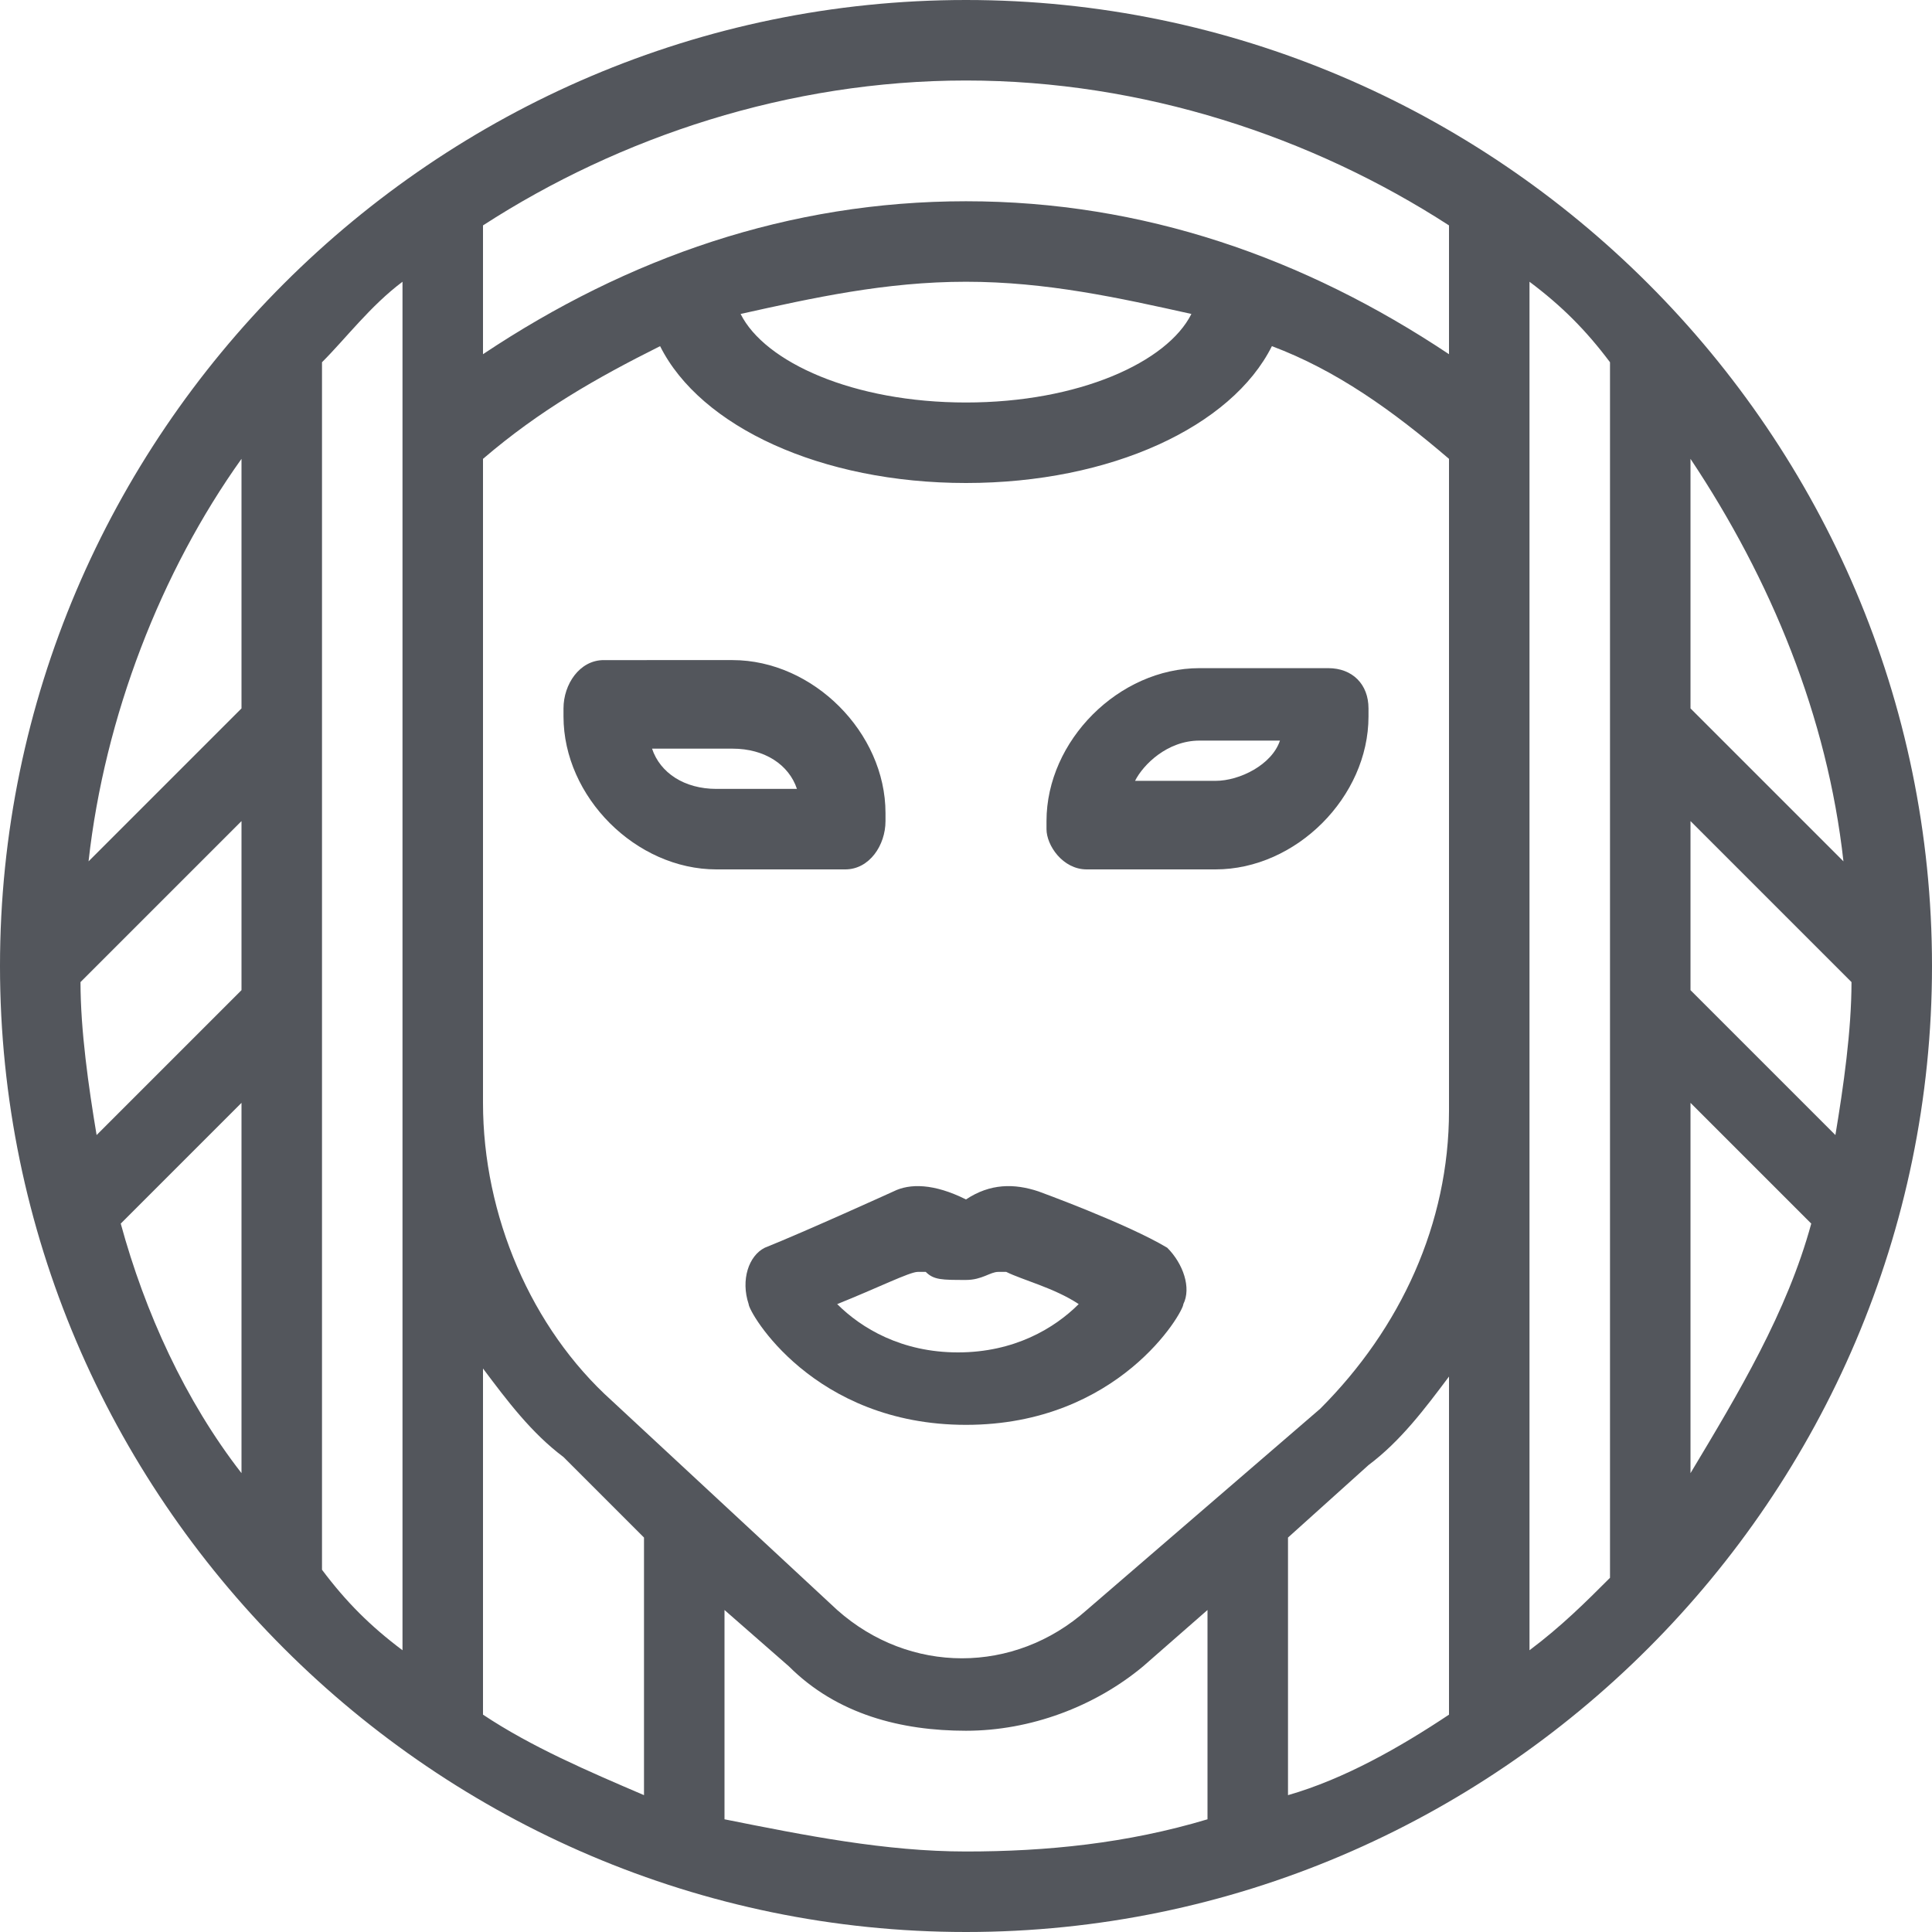 <?xml version="1.0" encoding="utf-8"?>
<!-- Generator: Adobe Illustrator 24.0.1, SVG Export Plug-In . SVG Version: 6.00 Build 0)  -->
<svg version="1.1" id="Layer_2_copy_2" xmlns="http://www.w3.org/2000/svg" xmlns:xlink="http://www.w3.org/1999/xlink" x="0px"
	 y="0px" viewBox="0 0 24 24" style="enable-background:new 0 0 24 24;" xml:space="preserve">
<style type="text/css">
	.st0{fill:#53565C;}
</style>
<g>
	<path class="st0" d="M12,0C5.4,0,0,5.4,0,12s5.4,12,12,12s12-5.4,12-12S18.6,0,12,0z M21,5.7c1,1.5,1.7,3.2,1.9,5L21,8.8V5.7z
		 M21,13.7l1.5,1.5c-0.3,1.1-0.9,2.1-1.5,3.1V13.7z M21,12.3v-2.1l2,2c0,0.6-0.1,1.3-0.2,1.9L21,12.3z M7.6,17.4
		c-1-0.9-1.6-2.3-1.6-3.7V5.7c0.7-0.6,1.4-1,2.2-1.4c0.5,1,2,1.7,3.8,1.7c1.8,0,3.3-0.7,3.8-1.7c0.8,0.3,1.5,0.8,2.2,1.4v8.1
		c0,1.4-0.6,2.7-1.6,3.7L13.5,20c-0.9,0.8-2.2,0.8-3.1,0L7.6,17.4z M8,19.1v3.2c-0.7-0.3-1.4-0.6-2-1V17c0.3,0.4,0.6,0.8,1,1.1
		L8,19.1z M9.2,3.9C10.1,3.7,11,3.5,12,3.5c1,0,1.9,0.2,2.8,0.4C14.5,4.5,13.4,5,12,5C10.6,5,9.5,4.5,9.2,3.9z M17,18.2
		c0.4-0.3,0.7-0.7,1-1.1v4.2c-0.6,0.4-1.3,0.8-2,1v-3.2L17,18.2z M18,2.8v1.6c-1.8-1.2-3.8-1.9-6-1.9S7.8,3.2,6,4.4V2.8
		C7.7,1.7,9.8,1,12,1S16.3,1.7,18,2.8z M3,12.3l-1.8,1.8C1.1,13.5,1,12.8,1,12.2l2-2V12.3z M3,13.7v4.6c-0.7-0.9-1.2-2-1.5-3.1
		L3,13.7z M3,8.8l-1.9,1.9C1.3,8.9,2,7.1,3,5.7V8.8z M4,19.5V4.5c0.3-0.3,0.6-0.7,1-1v17C4.6,20.2,4.3,19.9,4,19.5z M9,22.6V20
		l0.8,0.7c0.6,0.6,1.4,0.8,2.2,0.8c0.8,0,1.6-0.3,2.2-0.8L15,20v2.6c-1,0.3-2,0.4-3,0.4S10,22.8,9,22.6z M19,20.5v-17
		c0.4,0.3,0.7,0.6,1,1v15.1C19.7,19.9,19.4,20.2,19,20.5z"/>
	<path class="st0" d="M13.5,10.8h1.6c1,0,1.9-0.9,1.9-1.9V8.8c0-0.3-0.2-0.5-0.5-0.5h-1.6c-1,0-1.9,0.9-1.9,1.9v0.1
		C13,10.5,13.2,10.8,13.5,10.8z M14.9,9.2h1c-0.1,0.3-0.5,0.5-0.8,0.5h-1C14.2,9.5,14.5,9.2,14.9,9.2z"/>
	<path class="st0" d="M14.7,16.2c0.1-0.2,0-0.5-0.2-0.7c-0.5-0.3-1.6-0.7-1.6-0.7c-0.3-0.1-0.6-0.1-0.9,0.1
		c-0.4-0.2-0.7-0.2-0.9-0.1c0,0-1.1,0.5-1.6,0.7c-0.2,0.1-0.3,0.4-0.2,0.7c0,0.1,0.8,1.5,2.7,1.5S14.7,16.3,14.7,16.2z M11.4,15.8
		c0,0,0,0,0.1,0c0.1,0.1,0.2,0.1,0.5,0.1c0.2,0,0.3-0.1,0.4-0.1c0.1,0,0.1,0,0.1,0c0.2,0.1,0.6,0.2,0.9,0.4
		c-0.3,0.3-0.8,0.6-1.5,0.6c-0.7,0-1.2-0.3-1.5-0.6C10.9,16,11.3,15.8,11.4,15.8z"/>
	<path class="st0" d="M11,10.2v-0.1c0-1-0.9-1.9-1.9-1.9H7.5C7.2,8.2,7,8.5,7,8.8v0.1c0,1,0.9,1.9,1.9,1.9h1.6
		C10.8,10.8,11,10.5,11,10.2z M8.9,9.8c-0.4,0-0.7-0.2-0.8-0.5h1c0.4,0,0.7,0.2,0.8,0.5H8.9z"/>
</g>
</svg>
